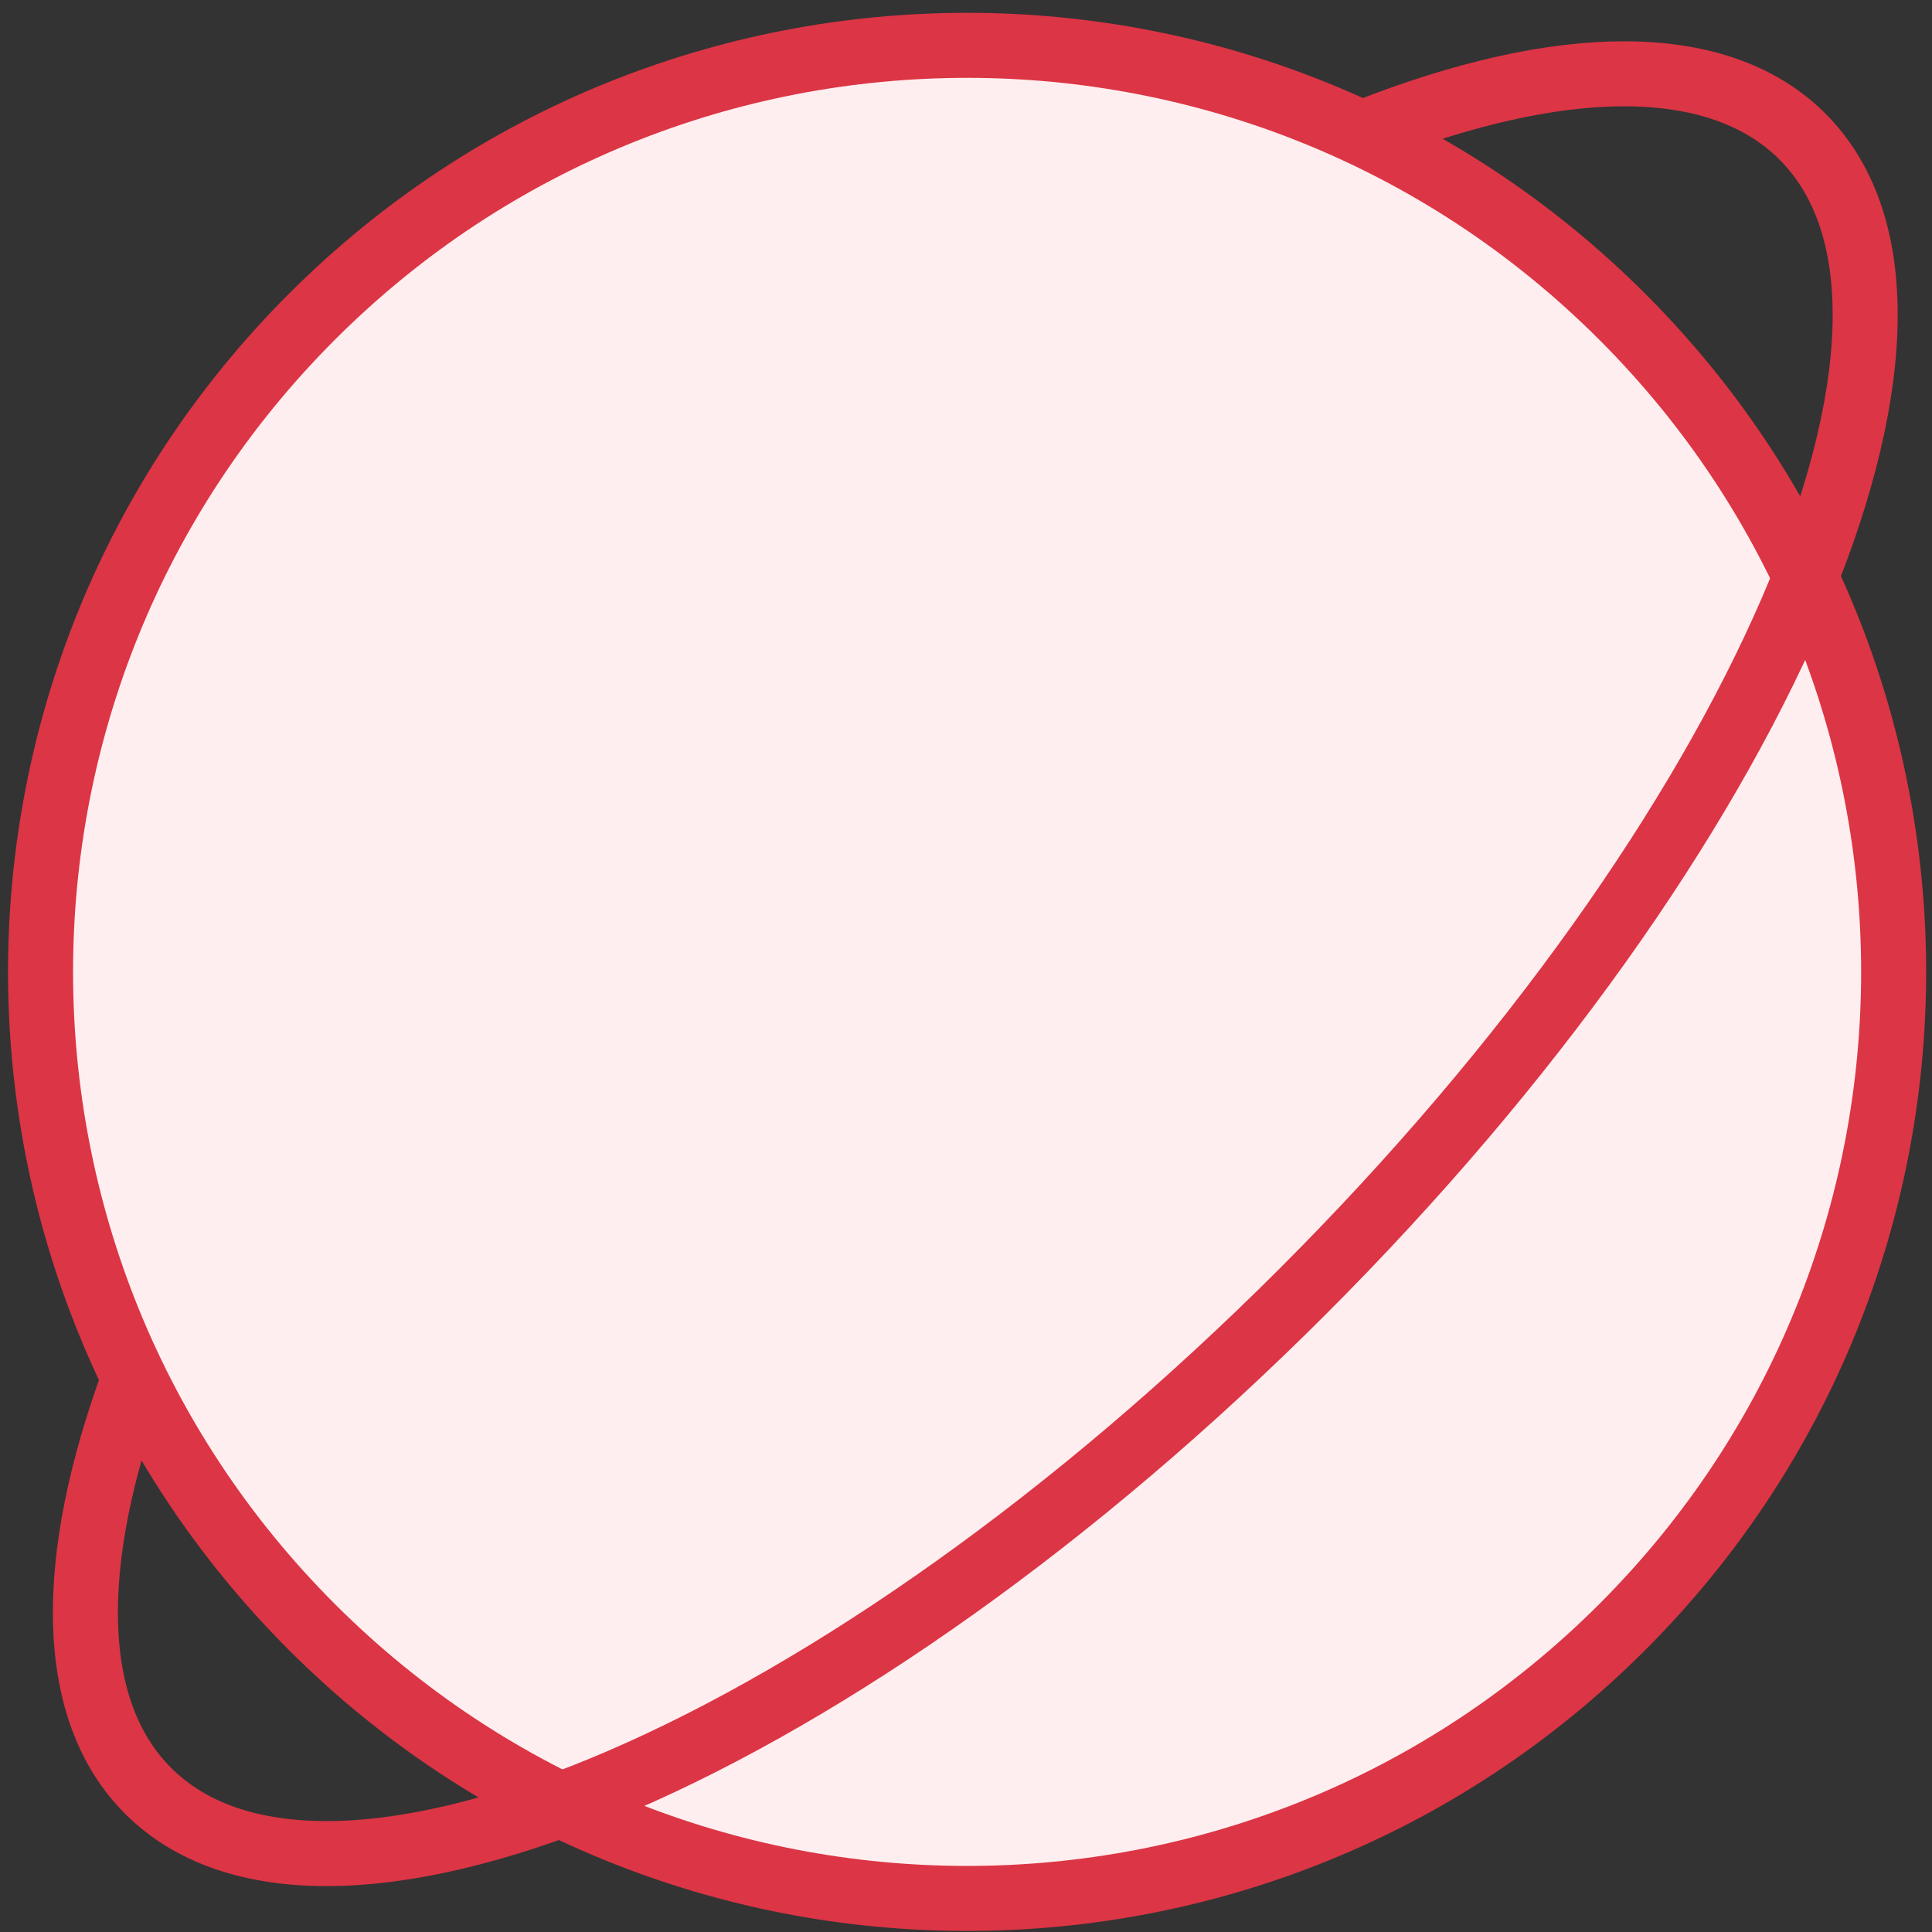 <?xml version="1.0" encoding="UTF-8"?>
<svg width="104px" height="104px" viewBox="0 0 104 104" version="1.1" xmlns="http://www.w3.org/2000/svg" xmlns:xlink="http://www.w3.org/1999/xlink">
    <rect x="0" y="0" width="104" height="104" fill="#333333" stroke="none"/>
    <!-- Generator: Sketch 46.2 (44496) - http://www.bohemiancoding.com/sketch -->
    <title>science-2</title>
    <desc>Created with Sketch.</desc>
    <defs></defs>
    <g id="ALL" stroke="none" stroke-width="1" fill="none" fill-rule="evenodd" stroke-linecap="round" stroke-linejoin="round">
        <g id="Primary" transform="translate(-525, -4778)" stroke="#DC3545" stroke-width="3.5">
            <g id="Group-15" transform="translate(200, 200)">
                <g id="science-2" transform="translate(327, 4580)">
                    <path d="M85.327,85.585 C104.805,66.107 104.805,34.527 85.327,15.049 C65.849,-4.429 34.269,-4.429 14.791,15.049 C-4.687,34.527 -4.687,66.107 14.791,85.585 C34.269,105.063 65.849,105.063 85.327,85.585 L85.327,85.585 Z" id="Layer-1" fill="#FFEEEF"></path>
                    <path d="M5.197,72.261 C1.619,82.003 1.599,90.028 5.974,94.402 C15.713,104.141 43.543,92.102 68.134,67.511 C92.725,42.92 104.765,15.09 95.026,5.351 C90.457,0.782 81.907,1.006 71.577,5.071" id="Layer-2"></path>
                </g>
            </g>
        </g>
    </g>
</svg>